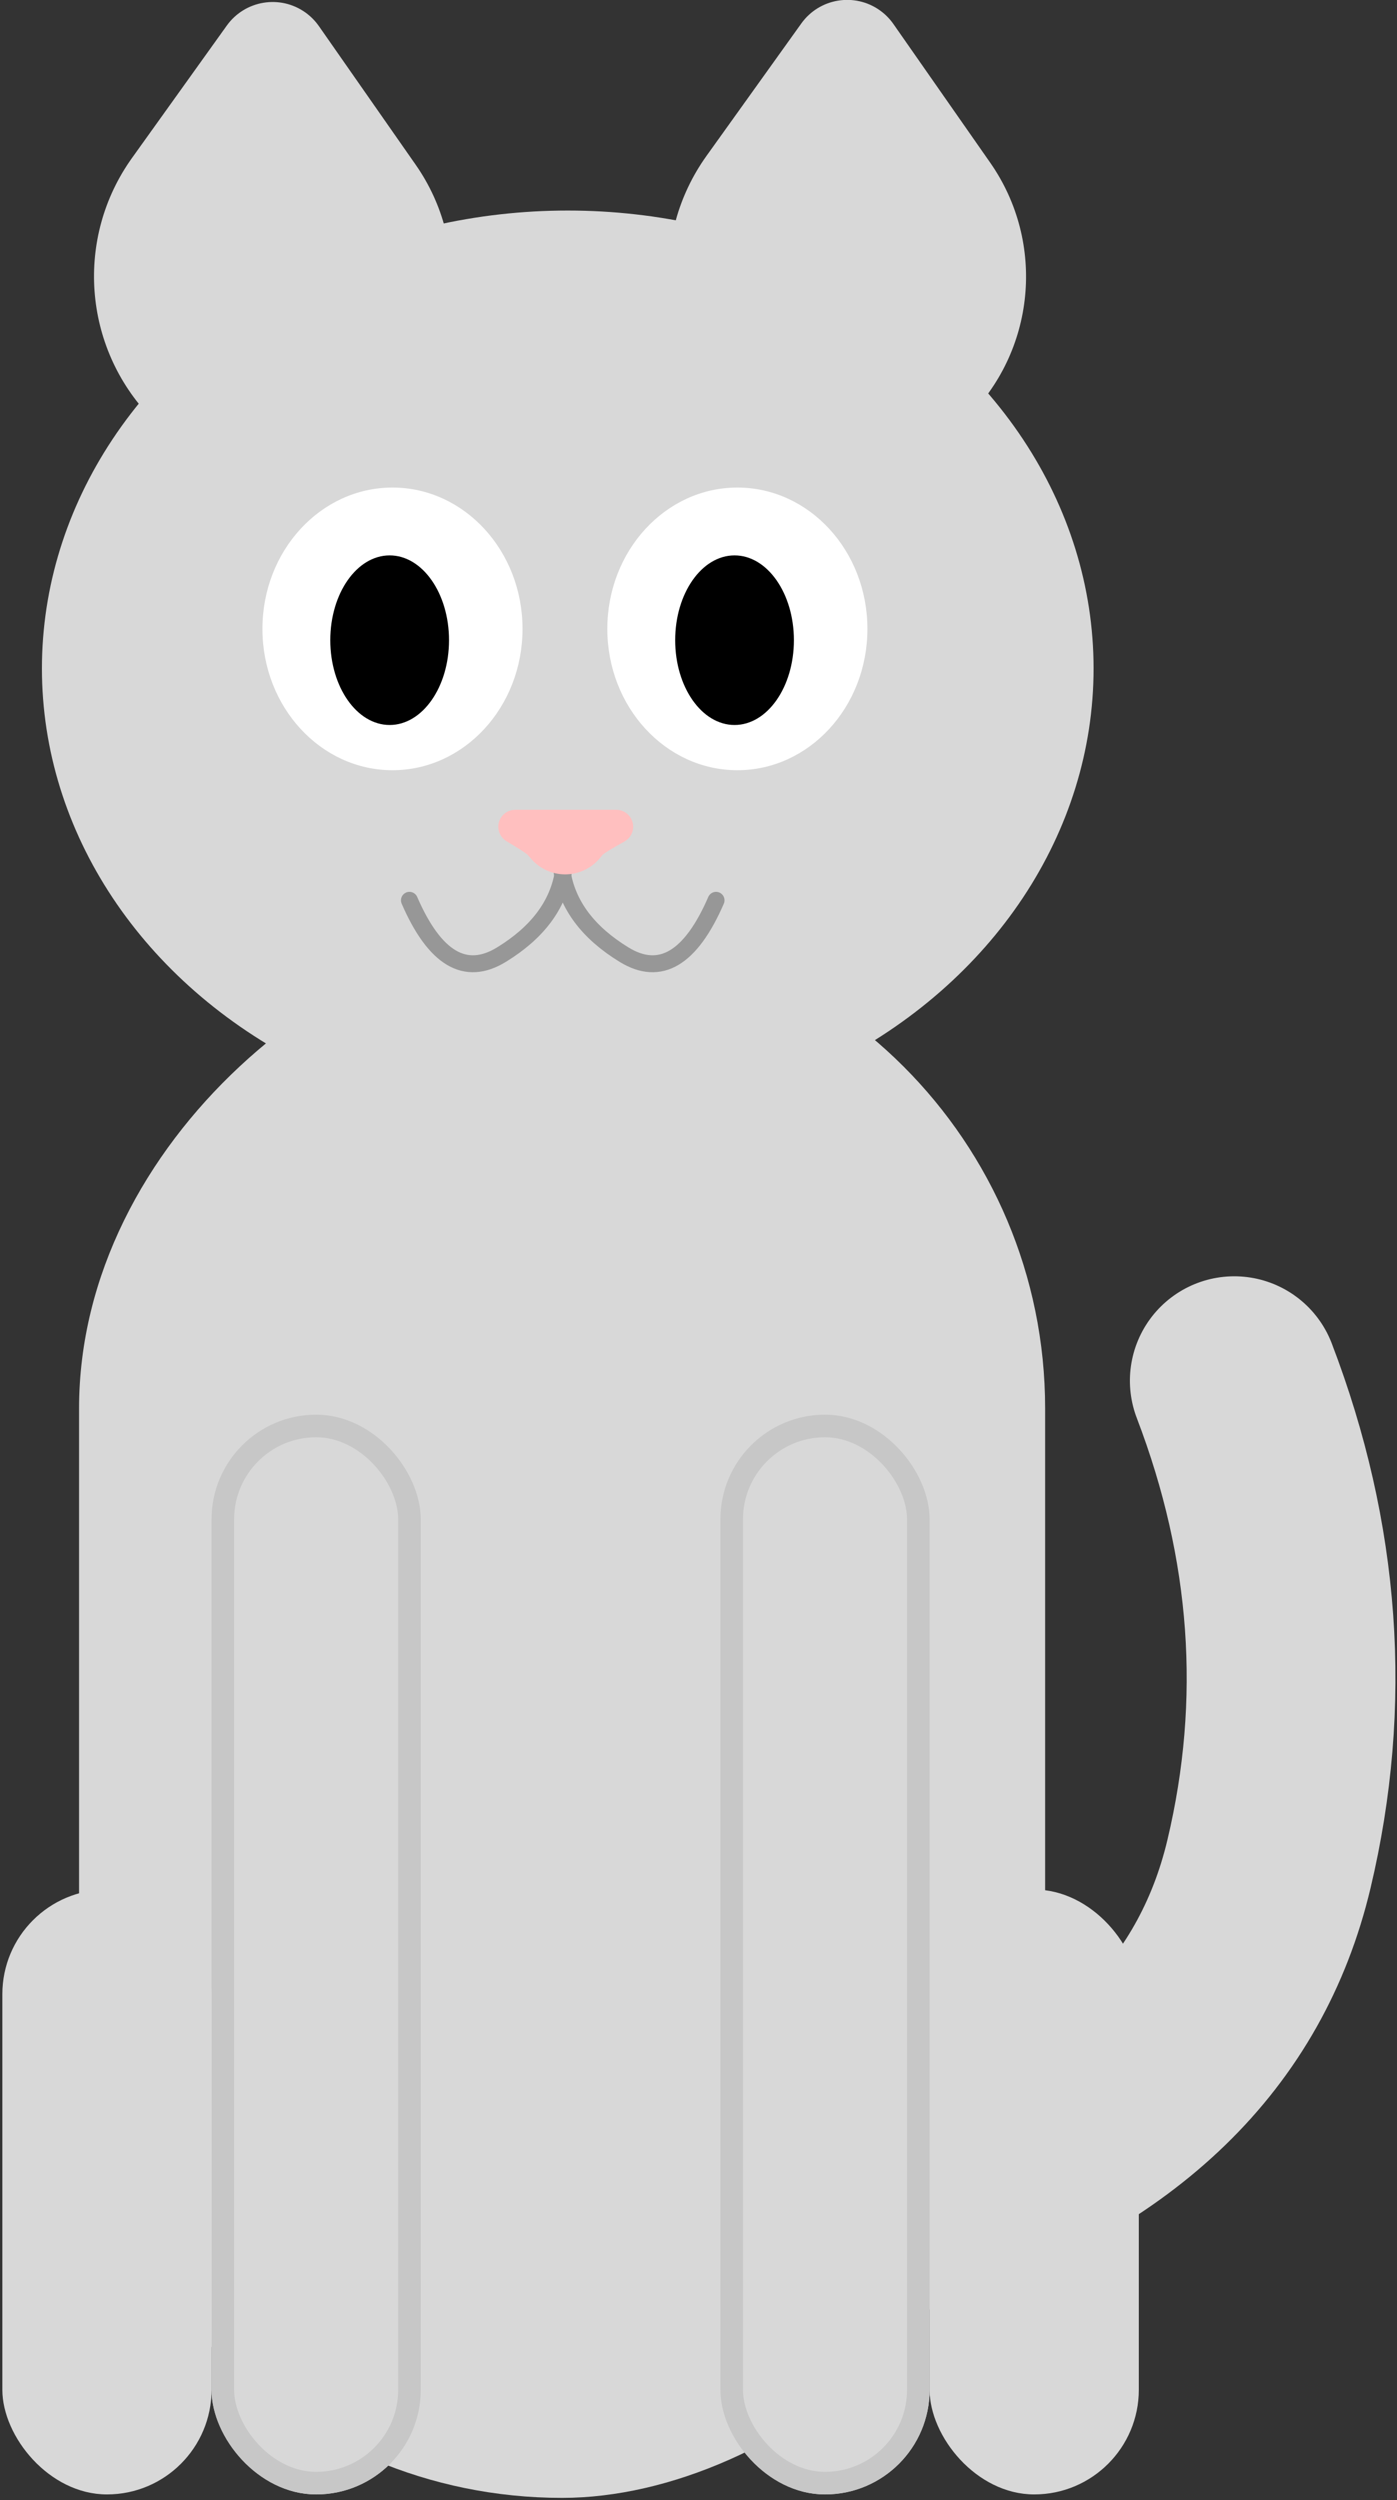<?xml version="1.0" encoding="UTF-8"?>
<svg width="156px" height="279px" viewBox="0 0 156 279" version="1.1" xmlns="http://www.w3.org/2000/svg" xmlns:xlink="http://www.w3.org/1999/xlink">
    <rect x="0" y="0" width="156" height="279" fill="#333333" stroke="none"/>
    <!-- Generator: Sketch 46.2 (44496) - http://www.bohemiancoding.com/sketch -->
    <title>Sitting cat</title>
    <desc>Created with Sketch.</desc>
    <defs>
        <rect id="path-1" x="24.624" y="160.872" width="23.361" height="120.497" rx="11.68"></rect>
        <rect id="path-2" x="81.447" y="160.872" width="23.361" height="120.497" rx="11.68"></rect>
    </defs>
    <g id="Page-1" stroke="none" stroke-width="1" fill="none" fill-rule="evenodd">
        <g id="Desktop-HD-Copy-2" transform="translate(-649, -447)">
            <g id="Sitting-cat" transform="translate(648, 444)">
                <rect id="Rectangle" fill="#D8D8D8" transform="translate(63.769, 193.993) rotate(90) translate(-63.769, -193.993) " x="-23.992" y="140.054" width="175.522" height="107.879" rx="53.94"></rect>
                <path d="M92.124,12.747 L109.99,9.474 L109.99,9.474 C113.412,8.847 116.695,11.113 117.322,14.536 C117.45,15.238 117.459,15.958 117.346,16.663 L114.373,35.304 L114.373,35.304 C112.654,46.08 103.36,54.009 92.448,54.009 L92.433,54.009 L92.433,54.009 C81.981,54.009 73.507,45.535 73.507,35.083 L73.507,35.083 L73.507,35.083 C73.507,24.12 81.34,14.722 92.124,12.747 Z" id="Rectangle" fill="#D8D8D8" transform="translate(95.465, 31.691) rotate(-44) translate(-95.465, -31.691) "></path>
                <path d="M27.969,12.982 L45.835,9.709 L45.835,9.709 C49.258,9.082 52.541,11.349 53.168,14.771 C53.296,15.474 53.304,16.193 53.192,16.898 L50.219,35.539 L50.219,35.539 C48.5,46.315 39.206,54.244 28.294,54.244 L28.279,54.244 L28.279,54.244 C17.827,54.244 9.353,45.771 9.353,35.318 L9.353,35.318 L9.353,35.318 C9.353,24.355 17.186,14.957 27.969,12.982 Z" id="Rectangle" fill="#D8D8D8" transform="translate(31.311, 31.926) rotate(-44) translate(-31.311, -31.926) "></path>
                <g id="Rectangle">
                    <use fill="#D8D8D8" fill-rule="evenodd" xlink:href="#path-1"></use>
                    <rect stroke="#C7C7C7" stroke-width="2.52" x="25.884" y="162.132" width="20.841" height="117.977" rx="10.42"></rect>
                </g>
                <ellipse id="Oval" fill="#D8D8D8" cx="64.4" cy="77.597" rx="58.718" ry="51.101"></ellipse>
                <ellipse id="Oval-2" fill="#FFFFFF" cx="83.341" cy="73.181" rx="14.522" ry="15.772"></ellipse>
                <ellipse id="Oval-3" fill="#000000" cx="83.025" cy="74.443" rx="6.629" ry="9.463"></ellipse>
                <path d="M63.769,100.309 C64.362,104.001 66.67,107.078 70.692,109.539 C74.714,112 78.136,109.978 80.96,103.472" id="Line" stroke="#979797" stroke-width="1.89" stroke-linecap="round"></path>
                <path d="M46.722,100.309 C47.315,104.001 49.623,107.078 53.645,109.539 C57.667,112 61.089,109.978 63.913,103.472" id="Line" stroke="#979797" stroke-width="1.89" stroke-linecap="round" transform="translate(55.317, 105.431) scale(-1, 1) translate(-55.317, -105.431) "></path>
                <ellipse id="Oval-2" fill="#FFFFFF" cx="44.827" cy="73.181" rx="14.522" ry="15.772"></ellipse>
                <ellipse id="Oval-3" fill="#000000" cx="44.512" cy="74.443" rx="6.629" ry="9.463"></ellipse>
                <path d="M68.124,95.197 C68.279,95.385 68.4,95.517 68.487,95.594 C68.72,95.798 69.484,96.285 70.779,97.054 L70.779,97.054 C71.676,97.587 71.972,98.747 71.439,99.645 C71.098,100.218 70.481,100.569 69.814,100.569 L58.533,100.569 L58.533,100.569 C57.49,100.569 56.643,99.723 56.643,98.679 C56.643,97.993 57.015,97.361 57.615,97.027 C58.978,96.27 59.772,95.792 59.997,95.594 C60.068,95.532 60.158,95.431 60.266,95.293 L60.266,95.293 C61.983,93.102 65.151,92.717 67.342,94.434 C67.63,94.659 67.892,94.915 68.124,95.197 Z" id="Triangle" fill="#FFBFBF" transform="translate(64.174, 96.969) scale(-1, -1) translate(-64.174, -96.969) "></path>
                <path d="M120.417,158.007 C133.257,172.294 140.906,188.617 143.363,206.974 C145.821,225.332 138.172,241.815 120.417,256.424" id="Line-2" stroke="#D8D8D8" stroke-width="23.31" stroke-linecap="round" transform="translate(132.114, 207.216) rotate(21) translate(-132.114, -207.216) "></path>
                <rect id="Rectangle" fill="#D8D8D8" x="1.263" y="213.866" width="23.361" height="67.503" rx="11.68"></rect>
                <rect id="Rectangle" fill="#D8D8D8" x="104.808" y="213.866" width="23.361" height="67.503" rx="11.68"></rect>
                <g id="Rectangle">
                    <use fill="#D8D8D8" fill-rule="evenodd" xlink:href="#path-2"></use>
                    <rect stroke="#C7C7C7" stroke-width="2.52" x="82.707" y="162.132" width="20.841" height="117.977" rx="10.42"></rect>
                </g>
            </g>
        </g>
    </g>
</svg>